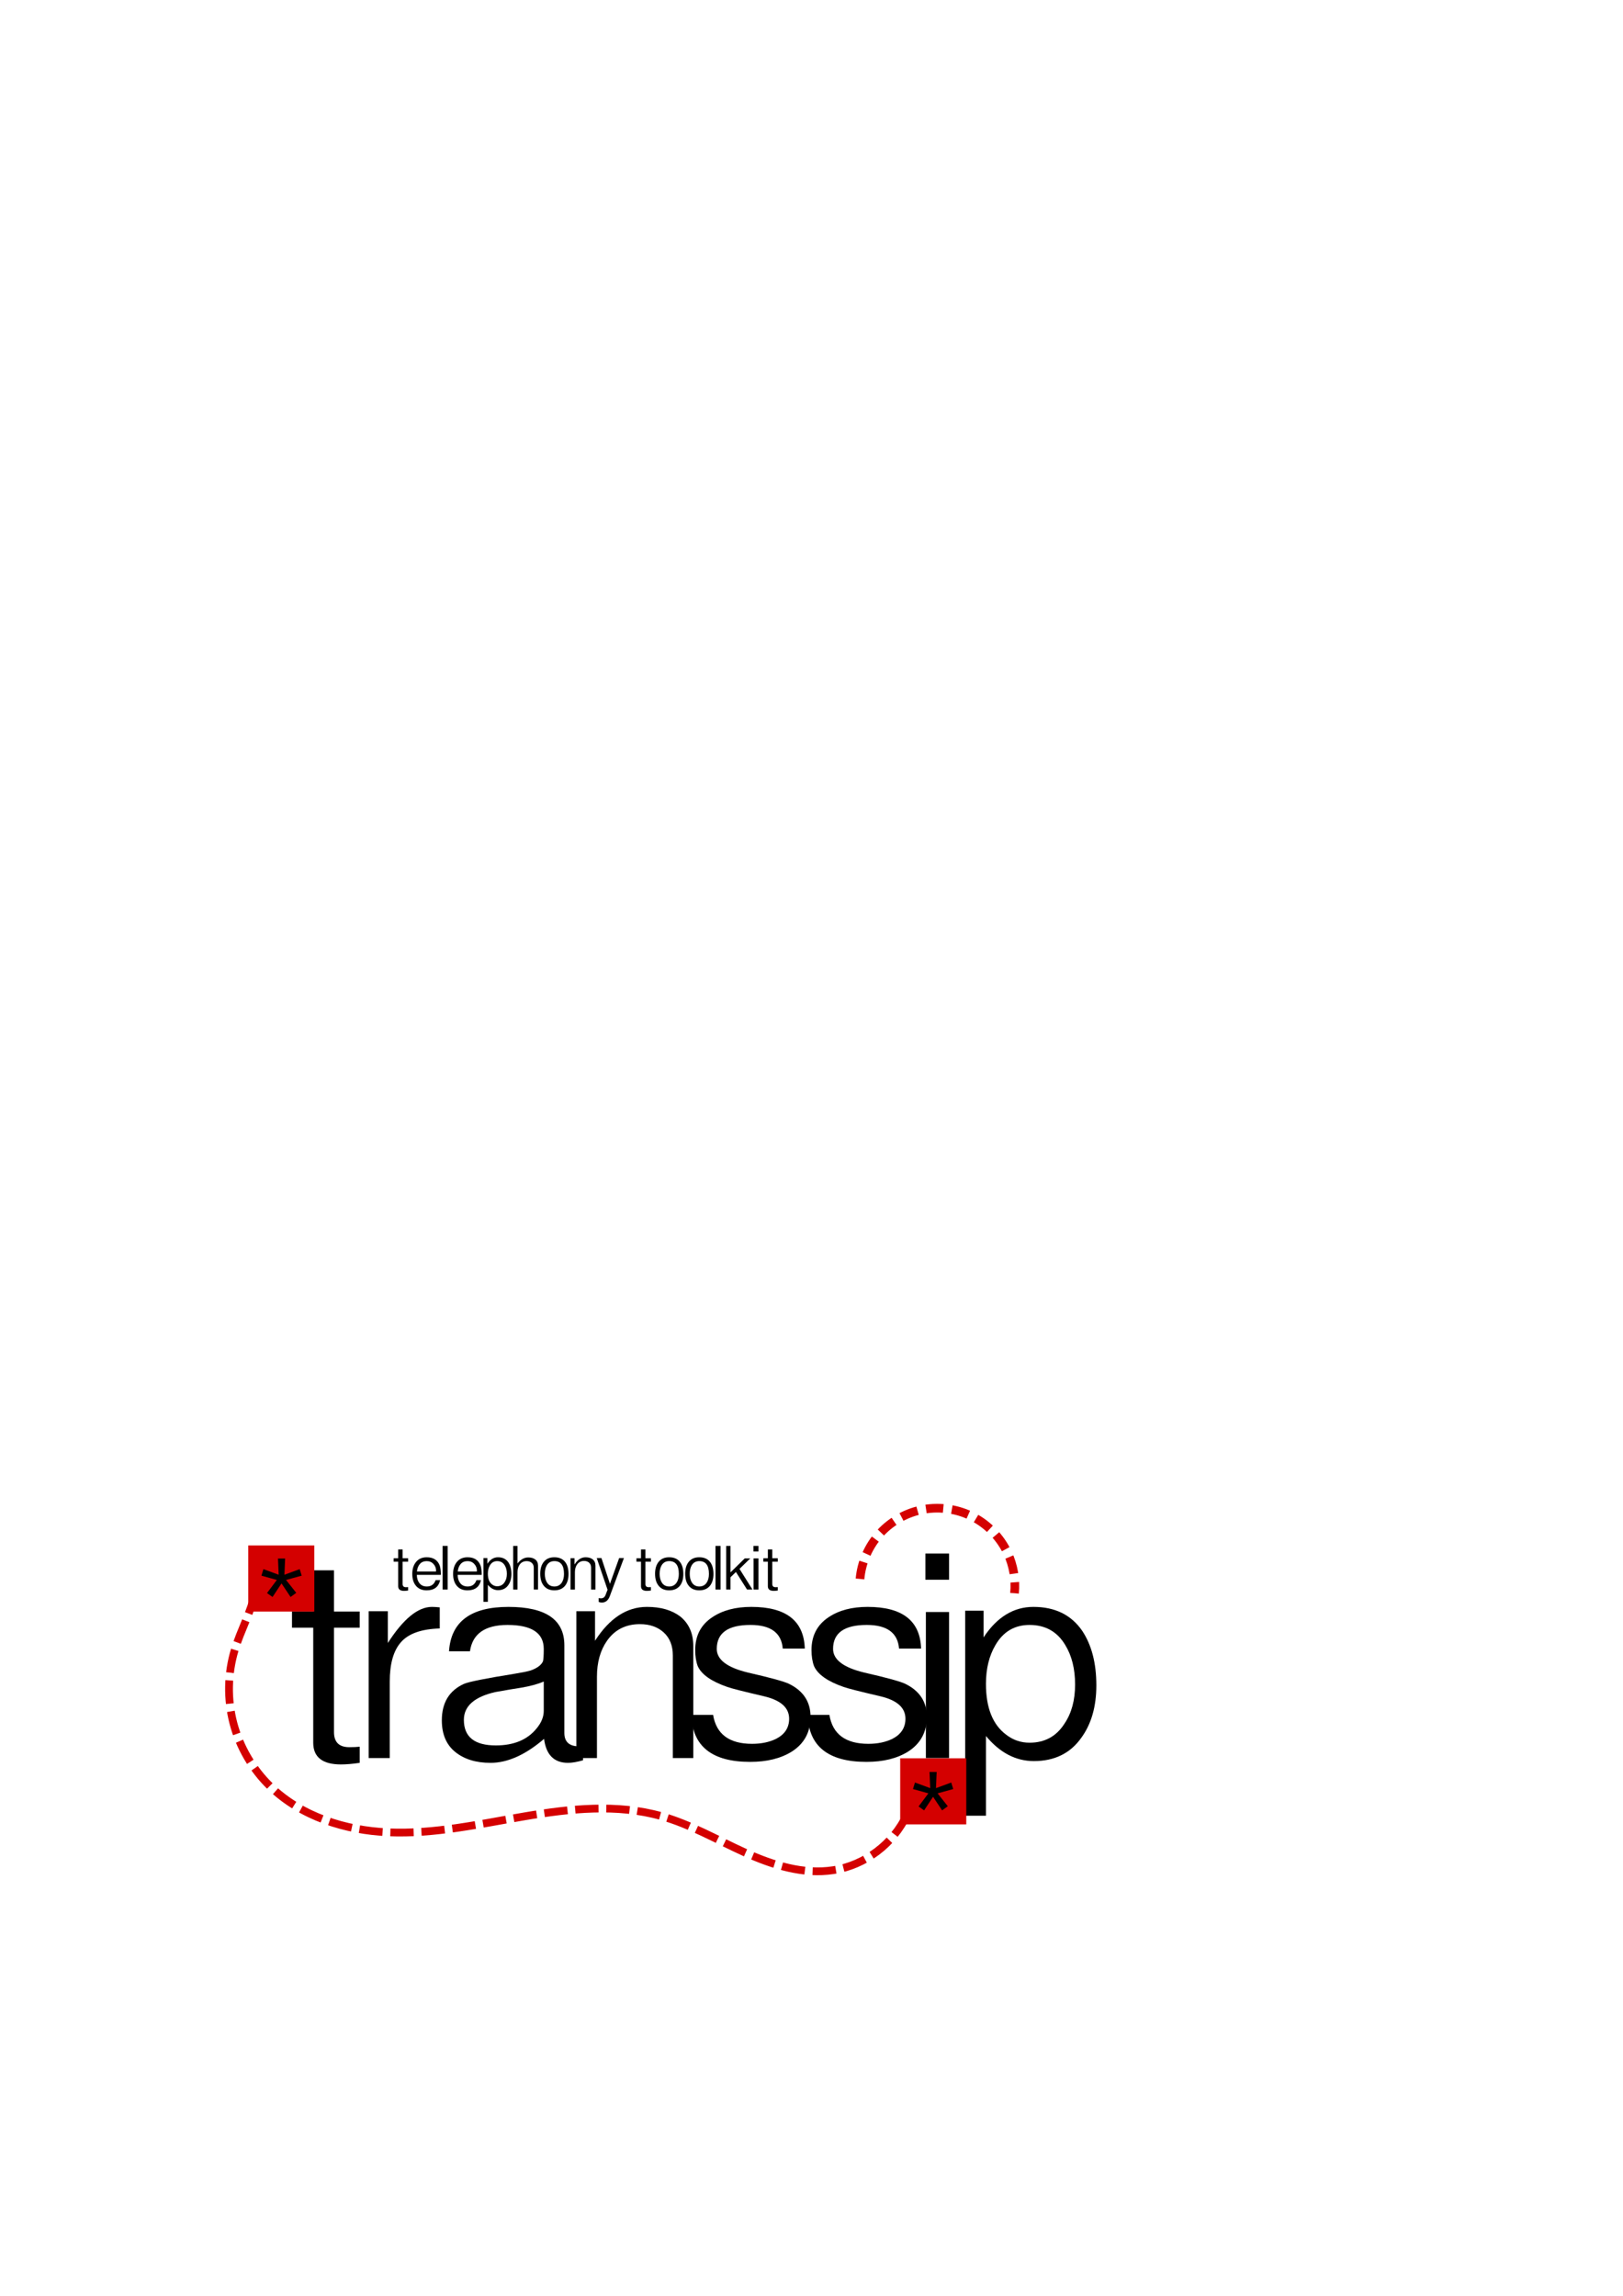 <?xml version="1.0" encoding="UTF-8" standalone="no"?>
<!-- Created with Inkscape (http://www.inkscape.org/) -->

<svg
   xmlns:dc="http://purl.org/dc/elements/1.1/"
   xmlns:cc="http://creativecommons.org/ns#"
   xmlns:rdf="http://www.w3.org/1999/02/22-rdf-syntax-ns#"
   xmlns:svg="http://www.w3.org/2000/svg"
   xmlns="http://www.w3.org/2000/svg"
   xmlns:sodipodi="http://sodipodi.sourceforge.net/DTD/sodipodi-0.dtd"
   xmlns:inkscape="http://www.inkscape.org/namespaces/inkscape"
   width="744.094"
   height="1052.362"
   id="svg2"
   version="1.1"
   inkscape:version="0.48.0 r9654"
   sodipodi:docname="drawing.pdf">
  <defs
     id="defs4">
    <marker
       inkscape:stockid="Arrow1Lstart"
       orient="auto"
       refY="0.0"
       refX="0.0"
       id="Arrow1Lstart"
       style="overflow:visible">
      <path
         id="path3891"
         d="M 0.0,0.0 L 5.0,-5.0 L -12.5,0.0 L 5.0,5.0 L 0.0,0.0 z "
         style="fill-rule:evenodd;stroke:#000000;stroke-width:1.0pt;marker-start:none"
         transform="scale(0.8) translate(12.5,0)" />
    </marker>
    <inkscape:path-effect
       effect="spiro"
       id="path-effect3886"
       is_visible="true" />
    <inkscape:path-effect
       effect="spiro"
       id="path-effect3882"
       is_visible="true" />
    <inkscape:path-effect
       effect="spiro"
       id="path-effect3878"
       is_visible="true" />
    <inkscape:path-effect
       effect="spiro"
       id="path-effect3087"
       is_visible="true" />
    <inkscape:perspective
       sodipodi:type="inkscape:persp3d"
       inkscape:vp_x="0 : 526.18109 : 1"
       inkscape:vp_y="0 : 1000 : 0"
       inkscape:vp_z="744.09448 : 526.18109 : 1"
       inkscape:persp3d-origin="372.04724 : 350.78739 : 1"
       id="perspective3006" />
    <inkscape:path-effect
       effect="spiro"
       id="path-effect3886-6"
       is_visible="true" />
  </defs>
  <sodipodi:namedview
     id="base"
     pagecolor="#ffffff"
     bordercolor="#666666"
     borderopacity="1.0"
     inkscape:pageopacity="0.0"
     inkscape:pageshadow="2"
     inkscape:zoom="1.979899"
     inkscape:cx="298.01289"
     inkscape:cy="279.18448"
     inkscape:document-units="px"
     inkscape:current-layer="layer1"
     showgrid="false"
     inkscape:window-width="1195"
     inkscape:window-height="797"
     inkscape:window-x="36"
     inkscape:window-y="30"
     inkscape:window-maximized="0"
     inkscape:object-paths="true" />
  <g
     inkscape:label="Layer 1"
     inkscape:groupmode="layer"
     id="layer1">
    <g
       transform="translate(116.168,2.02)"
       style="font-size:40px;font-style:normal;font-variant:normal;font-weight:500;font-stretch:normal;line-height:125%;letter-spacing:0px;word-spacing:0px;fill:#000000;fill-opacity:1;stroke:none;font-family:ori1Uni;-inkscape-font-specification:ori1Uni Medium"
       id="flowRoot2985">
      <path
         d="m 40.181,806.769 c -8.496,-1e-5 -12.744,-3.32 -12.744,-9.961 l 0,-52.734 -9.741,0 0,-7.397 9.741,0 0,-18.896 9.521,0 0,18.896 11.792,0 0,7.397 -11.792,0 0,47.9 c -2.8e-5,4.59 2.344,6.885 7.031,6.885 1.904,10e-6 3.491,-0.073 4.761,-0.22 l 0,7.397 c -3.32,0.488 -6.177,0.732 -8.569,0.732"
         style="font-size:150px;font-style:italic;font-weight:bold;font-family:Meera;-inkscape-font-specification:Meera Bold Italic"
         id="path3004" />
      <path
         d="m 62.52,768.756 0,35.083 -9.668,0 0,-67.31 8.789,0 0,14.575 c 7.08,-11.035 13.818,-16.553 20.215,-16.553 0.928,7e-5 2.124,0.073 3.589,0.22 l 0,9.668 c -8.35,0.244 -14.258,2.319 -17.725,6.226 -3.467,3.857 -5.2,9.888 -5.2,18.091"
         style="font-size:150px;font-style:italic;font-weight:bold;font-family:Meera;-inkscape-font-specification:Meera Bold Italic"
         id="path3007" />
      <path
         d="m 144.258,806.037 c -6.397,0 -10.059,-3.662 -10.986,-10.986 -8.545,7.324 -16.724,10.986 -24.536,10.986 -6.689,0 -12.085,-1.66 -16.187,-4.98 -4.102,-3.32 -6.152,-8.154 -6.152,-14.502 -9e-6,-8.057 3.369,-13.623 10.107,-16.699 2.197,-0.977 10.01,-2.539 23.438,-4.688 3.271,-0.537 5.664,-1.025 7.178,-1.465 2.978,-1.074 4.858,-2.466 5.64,-4.175 0.244,-0.83 0.366,-2.734 0.366,-5.713 -6e-5,-7.324 -5.542,-10.986 -16.626,-10.986 -10.303,6e-5 -16.04,4.028 -17.212,12.085 l -9.595,0 c 0.879,-13.574 9.961,-20.361 27.246,-20.361 17.09,7e-5 25.635,5.859 25.635,17.578 l 0,40.21 c -6e-5,4.102 2.295,6.152 6.885,6.152 0.439,0 1.001,0 1.685,0 l 0,6.372 c -2.783,0.781 -5.078,1.172 -6.885,1.172 M 133.125,768.756 c -2.637,1.172 -6.128,2.124 -10.474,2.856 -2.637,0.391 -6.543,1.05 -11.719,1.978 -9.619,2.197 -14.429,6.445 -14.429,12.744 -1.9e-5,7.813 4.883,11.719 14.648,11.719 8.252,0 14.477,-2.588 18.677,-7.764 2.197,-2.637 3.296,-5.322 3.296,-8.057 l 0,-13.477"
         style="font-size:150px;font-style:italic;font-weight:bold;font-family:Meera;-inkscape-font-specification:Meera Bold Italic"
         id="path3009" />
      <path
         d="m 192.305,803.839 0,-47.021 c -6e-5,-4.492 -1.392,-8.008 -4.175,-10.547 -2.783,-2.539 -6.421,-3.809 -10.913,-3.809 -6.494,6e-5 -11.523,2.539 -15.088,7.617 -3.076,4.395 -4.614,9.888 -4.614,16.48 l 0,37.28 -9.448,0 0,-67.31 8.569,0 0,13.55 c 6.641,-10.351 14.575,-15.527 23.804,-15.527 6.25,7e-5 11.304,1.44 15.161,4.321 4.053,3.223 6.079,7.764 6.079,13.623 l 0,51.343 -9.375,0"
         style="font-size:150px;font-style:italic;font-weight:bold;font-family:Meera;-inkscape-font-specification:Meera Bold Italic"
         id="path3011" />
      <path
         d="m 227.754,805.597 c -17.529,0 -26.514,-7.178 -26.953,-21.533 l 9.961,0 c 1.465,8.838 7.422,13.257 17.871,13.257 4.199,10e-6 7.861,-0.757 10.986,-2.271 4.004,-2.051 6.006,-5.127 6.006,-9.229 -5e-5,-5.029 -3.784,-8.447 -11.353,-10.254 -9.619,-2.246 -15.283,-3.686 -16.992,-4.321 -7.324,-2.539 -11.841,-5.713 -13.55,-9.521 -0.781,-2.051 -1.172,-4.517 -1.172,-7.397 -1e-5,-6.592 2.637,-11.621 7.91,-15.088 4.687,-3.125 10.62,-4.687 17.798,-4.688 15.967,7e-5 24.145,6.372 24.536,19.116 l -10.107,0 c -0.586,-7.226 -5.518,-10.84 -14.795,-10.84 -10.303,6e-5 -15.454,3.662 -15.454,10.986 -2e-5,4.932 4.761,8.545 14.282,10.84 10.303,2.344 16.602,4.077 18.896,5.2 6.543,3.223 9.814,8.252 9.814,15.088 -6e-5,6.982 -2.881,12.305 -8.643,15.967 -5.029,3.125 -11.377,4.688 -19.043,4.688"
         style="font-size:150px;font-style:italic;font-weight:bold;font-family:Meera;-inkscape-font-specification:Meera Bold Italic"
         id="path3013" />
      <path
         d="m 281.074,805.597 c -17.529,0 -26.514,-7.178 -26.953,-21.533 l 9.961,0 c 1.465,8.838 7.422,13.257 17.871,13.257 4.199,10e-6 7.861,-0.757 10.986,-2.271 4.004,-2.051 6.006,-5.127 6.006,-9.229 -5e-5,-5.029 -3.784,-8.447 -11.353,-10.254 -9.619,-2.246 -15.283,-3.686 -16.992,-4.321 -7.324,-2.539 -11.841,-5.713 -13.55,-9.521 -0.781,-2.051 -1.172,-4.517 -1.172,-7.397 -2e-5,-6.592 2.637,-11.621 7.91,-15.088 4.687,-3.125 10.62,-4.687 17.798,-4.688 15.967,7e-5 24.145,6.372 24.536,19.116 l -10.107,0 c -0.586,-7.226 -5.518,-10.84 -14.795,-10.84 -10.303,6e-5 -15.454,3.662 -15.454,10.986 -2e-5,4.932 4.761,8.545 14.282,10.84 10.303,2.344 16.602,4.077 18.896,5.2 6.543,3.223 9.814,8.252 9.814,15.088 -7e-5,6.982 -2.881,12.305 -8.643,15.967 -5.029,3.125 -11.377,4.688 -19.043,4.688"
         style="font-size:150px;font-style:italic;font-weight:bold;font-family:Meera;-inkscape-font-specification:Meera Bold Italic"
         id="path3015" />
      <path
         d="m 308.101,722.101 0,-12.012 10.84,0 0,12.012 -10.84,0 m 0.22,81.738 0,-66.943 10.62,0 0,66.943 -10.62,0"
         style="font-size:150px;font-style:italic;font-weight:bold;font-family:Meera;-inkscape-font-specification:Meera Bold Italic"
         id="path3017" />
      <path
         d="m 357.832,805.231 c -8.301,0 -15.625,-3.833 -21.973,-11.499 l 0,36.548 -9.521,0 0,-93.97 8.423,0 0,12.231 c 6.152,-9.326 13.77,-13.989 22.852,-13.989 9.863,7e-5 17.31,3.638 22.339,10.913 4.346,6.494 6.518,14.844 6.519,25.049 -7e-5,9.717 -2.295,17.725 -6.885,24.023 -5.029,7.129 -12.28,10.693 -21.753,10.693 m -1.978,-62.402 c -6.836,6e-5 -12.036,3.052 -15.601,9.155 -2.93,4.932 -4.395,10.889 -4.395,17.871 -2e-5,10.986 3.125,18.774 9.375,23.364 3.125,2.393 6.665,3.589 10.62,3.589 6.982,10e-6 12.329,-2.93 16.04,-8.789 3.223,-4.785 4.834,-10.742 4.834,-17.871 -7e-5,-7.178 -1.514,-13.232 -4.541,-18.164 -3.662,-6.103 -9.106,-9.155 -16.333,-9.155"
         style="font-size:150px;font-style:italic;font-weight:bold;font-family:Meera;-inkscape-font-specification:Meera Bold Italic"
         id="path3019" />
    </g>
    <rect
       style="fill:#d40000;fill-opacity:1;stroke:#d40000"
       id="rect3022"
       width="29.294"
       height="29.294"
       x="114.31"
       y="708.91" />
    <rect
       style="fill:#d40000;fill-opacity:1;stroke:#d40000"
       id="rect3022-9"
       width="29.294"
       height="29.294"
       x="413.211"
       y="806.469" />
    <path
       style="fill:none;stroke:#d40000;stroke-width:3.564;stroke-linecap:butt;stroke-linejoin:miter;stroke-miterlimit:4;stroke-opacity:1;stroke-dasharray:10.691,3.564;stroke-dashoffset:0"
       d="m 120.753,732.174 c 0.854,0.416 1.825,0.589 2.77,0.493 0.945,-0.096 1.861,-0.46 2.614,-1.039 0.753,-0.579 1.34,-1.371 1.676,-2.26 0.335,-0.889 0.418,-1.871 0.235,-2.803 -0.183,-0.932 -0.63,-1.811 -1.276,-2.507 -0.646,-0.696 -1.489,-1.208 -2.405,-1.46 -0.916,-0.252 -1.902,-0.243 -2.813,0.025 -0.911,0.268 -1.745,0.794 -2.379,1.502 -0.671,0.749 -1.108,1.681 -1.412,2.639 -0.304,0.958 -0.481,1.951 -0.691,2.934 -1.967,9.222 -6.744,17.596 -9.464,26.624 -3.267,10.844 -3.471,22.589 -0.606,33.546 2.864,10.957 8.786,21.095 16.905,28.99 14.198,13.806 34.369,20.184 54.153,21.052 21.019,0.922 41.808,-3.822 62.549,-7.347 20.742,-3.524 42.335,-5.803 62.581,-0.084 13.438,3.796 25.639,10.941 38.364,16.691 12.725,5.75 26.699,10.196 40.5,8.076 14.483,-2.224 27.571,-12.081 33.71,-25.386"
       id="path3085"
       inkscape:path-effect="#path-effect3087"
       inkscape:original-d="m 120.75346,732.17378 c -0.52576,-2.68306 -1.01019,-5.37784 -1.57728,-8.04922 -0.41861,-1.97202 -1.33113,3.75442 -2.10305,5.57254 -2.95707,6.96489 -9.46366,19.11877 -9.46366,26.62432 0,12.37158 5.311,58.22301 16.29856,62.53623 18.51121,7.26671 34.99047,15.40997 54.15325,21.05181 42.39099,12.48063 84.00511,-7.43003 125.13083,-7.43003 19.63536,0 49.08507,24.7668 78.86398,24.7668 10.6222,0 47.11681,-25.38598 33.70963,-25.38598"
       inkscape:connector-curvature="0" />
    <path
       style="fill:none;stroke:#d40000;stroke-width:3.962;stroke-linecap:butt;stroke-linejoin:miter;stroke-miterlimit:4;stroke-opacity:1;stroke-dasharray:7.923, 3.962;stroke-dashoffset:0;marker-start:none"
       d="m 394.287,723.753 c 0.684,-7.729 3.982,-15.204 9.23,-20.92 5.248,-5.716 12.414,-9.638 20.057,-10.979 7.643,-1.34 15.716,-0.09 22.596,3.499 6.88,3.589 12.524,9.495 15.797,16.531 2.659,5.714 3.761,12.144 3.156,18.417"
       id="path3884"
       inkscape:path-effect="#path-effect3886"
       inkscape:original-d="m 394.28688,723.75292 c 8.90534,-17.14955 58.82546,-27.37094 67.68067,-11.86882 2.78826,4.8812 2.43045,13.33575 3.15609,18.4171"
       inkscape:connector-curvature="0" />
    <g
       style="font-size:40px;font-style:normal;font-variant:normal;font-weight:500;font-stretch:normal;line-height:125%;letter-spacing:0px;word-spacing:0px;fill:#000000;fill-opacity:1;stroke:none;font-family:WenQuanYi Zen Hei;-inkscape-font-specification:WenQuanYi Zen Hei Medium"
       id="text4535">
      <path
         d="m 131.141,724.226 4.676,5.906 -2.602,1.898 -4.148,-6.223 -4.113,6.223 -2.531,-1.793 4.5,-6.012 -7.066,-1.969 0.914,-2.988 6.996,2.566 -0.316,-7.418 3.27,0 -0.316,7.418 6.996,-2.566 0.914,2.988 -7.172,1.969"
         style="font-size:72px;font-weight:normal;font-family:Meera;-inkscape-font-specification:Meera"
         id="path3003" />
    </g>
    <g
       style="font-size:40px;font-style:normal;font-variant:normal;font-weight:500;font-stretch:normal;line-height:125%;letter-spacing:0px;word-spacing:0px;fill:#000000;fill-opacity:1;stroke:none;font-family:WenQuanYi Zen Hei;-inkscape-font-specification:WenQuanYi Zen Hei Medium"
       id="text4535-2">
      <path
         d="m 429.856,822.039 4.676,5.906 -2.602,1.898 -4.148,-6.223 -4.113,6.223 -2.531,-1.793 4.5,-6.012 -7.066,-1.969 0.914,-2.988 6.996,2.566 -0.316,-7.418 3.27,0 -0.316,7.418 6.996,-2.566 0.914,2.988 -7.172,1.969"
         style="font-size:72px;font-weight:normal;font-family:Meera;-inkscape-font-specification:Meera"
         id="path3006" />
    </g>
    <g
       style="font-size:40px;font-style:normal;font-variant:normal;font-weight:normal;font-stretch:normal;line-height:125%;letter-spacing:0px;word-spacing:0px;fill:#000000;fill-opacity:1;stroke:none;font-family:Meera;-inkscape-font-specification:Meera"
       id="text3007">
      <path
         d="m 185.276,729.233 c -1.813,0 -2.719,-0.708 -2.719,-2.125 l 0,-11.25 -2.078,0 0,-1.578 2.078,0 0,-4.031 2.031,0 0,4.031 2.516,0 0,1.578 -2.516,0 0,10.219 c -1e-5,0.979 0.5,1.469 1.5,1.469 0.406,0 0.745,-0.016 1.016,-0.047 l 0,1.578 c -0.708,0.104 -1.318,0.156 -1.828,0.156"
         style="font-size:32px;text-align:start;letter-spacing:1.11px;word-spacing:-4.28px;text-anchor:start;font-family:Meera;-inkscape-font-specification:Meera"
         id="path3012" />
      <path
         d="m 191.105,721.89 c 0.031,1.562 0.406,2.802 1.125,3.719 0.792,1.073 1.943,1.609 3.453,1.609 2,0 3.344,-0.969 4.031,-2.906 l 2.078,0 c -0.698,3.115 -2.76,4.672 -6.188,4.672 -2.177,0 -3.849,-0.74 -5.016,-2.219 -1.052,-1.333 -1.578,-3.099 -1.578,-5.297 0,-2.177 0.536,-3.958 1.609,-5.344 1.177,-1.531 2.854,-2.297 5.031,-2.297 2.948,10e-6 4.917,1.229 5.906,3.688 0.354,0.948 0.547,2.406 0.578,4.375 l -11.031,0 m 4.547,-6.297 c -1.354,10e-6 -2.411,0.443 -3.172,1.328 -0.75,0.875 -1.193,2.021 -1.328,3.438 l 8.719,0 c 0.042,-0.135 0.062,-0.255 0.062,-0.359 -1e-5,-1.198 -0.401,-2.229 -1.203,-3.094 -0.802,-0.875 -1.828,-1.312 -3.078,-1.312"
         style="font-size:32px;text-align:start;letter-spacing:1.11px;word-spacing:-4.28px;text-anchor:start;font-family:Meera;-inkscape-font-specification:Meera"
         id="path3014" />
      <path
         d="m 202.918,728.608 0,-20 2.312,0 0,20 -2.312,0"
         style="font-size:32px;text-align:start;letter-spacing:1.11px;word-spacing:-4.28px;text-anchor:start;font-family:Meera;-inkscape-font-specification:Meera"
         id="path3016" />
      <path
         d="m 209.825,721.89 c 0.031,1.562 0.406,2.802 1.125,3.719 0.792,1.073 1.943,1.609 3.453,1.609 2,0 3.344,-0.969 4.031,-2.906 l 2.078,0 c -0.698,3.115 -2.76,4.672 -6.188,4.672 -2.177,0 -3.849,-0.74 -5.016,-2.219 -1.052,-1.333 -1.578,-3.099 -1.578,-5.297 0,-2.177 0.536,-3.958 1.609,-5.344 1.177,-1.531 2.854,-2.297 5.031,-2.297 2.948,10e-6 4.917,1.229 5.906,3.688 0.354,0.948 0.547,2.406 0.578,4.375 l -11.031,0 m 4.547,-6.297 c -1.354,10e-6 -2.411,0.443 -3.172,1.328 -0.75,0.875 -1.193,2.021 -1.328,3.438 l 8.719,0 c 0.042,-0.135 0.062,-0.255 0.062,-0.359 -1e-5,-1.198 -0.401,-2.229 -1.203,-3.094 -0.802,-0.875 -1.828,-1.312 -3.078,-1.312"
         style="font-size:32px;text-align:start;letter-spacing:1.11px;word-spacing:-4.28px;text-anchor:start;font-family:Meera;-inkscape-font-specification:Meera"
         id="path3018" />
      <path
         d="m 228.357,728.905 c -1.771,0 -3.333,-0.818 -4.688,-2.453 l 0,7.797 -2.031,0 0,-20.047 1.797,0 0,2.609 c 1.312,-1.99 2.937,-2.984 4.875,-2.984 2.104,10e-6 3.693,0.776 4.766,2.328 0.927,1.385 1.391,3.167 1.391,5.344 -2e-5,2.073 -0.49,3.781 -1.469,5.125 -1.073,1.521 -2.62,2.281 -4.641,2.281 m -0.422,-13.312 c -1.458,10e-6 -2.568,0.651 -3.328,1.953 -0.625,1.052 -0.938,2.323 -0.938,3.812 0,2.344 0.667,4.005 2,4.984 0.667,0.51 1.422,0.766 2.266,0.766 1.49,0 2.63,-0.625 3.422,-1.875 0.687,-1.021 1.031,-2.292 1.031,-3.812 -1e-5,-1.531 -0.323,-2.823 -0.969,-3.875 -0.781,-1.302 -1.943,-1.953 -3.484,-1.953"
         style="font-size:32px;text-align:start;letter-spacing:1.11px;word-spacing:-4.28px;text-anchor:start;font-family:Meera;-inkscape-font-specification:Meera"
         id="path3020" />
      <path
         d="m 244.716,728.608 0,-9.969 c -1e-5,-0.958 -0.302,-1.703 -0.906,-2.234 -0.604,-0.542 -1.385,-0.812 -2.344,-0.812 -1.396,10e-6 -2.474,0.536 -3.234,1.609 -0.646,0.917 -0.969,2.083 -0.969,3.5 l 0,7.906 -1.984,0 0,-20 1.984,0 0,8.062 c 1.437,-1.844 3.078,-2.766 4.922,-2.766 1.354,2e-5 2.437,0.323 3.25,0.969 0.823,0.635 1.234,1.578 1.234,2.828 l 0,10.906 -1.953,0"
         style="font-size:32px;text-align:start;letter-spacing:1.11px;word-spacing:-4.28px;text-anchor:start;font-family:Meera;-inkscape-font-specification:Meera"
         id="path3022" />
      <path
         d="m 254.17,728.983 c -2.177,0 -3.828,-0.74 -4.953,-2.219 -1.021,-1.312 -1.531,-3.104 -1.531,-5.375 0,-2.229 0.51,-4.01 1.531,-5.344 1.125,-1.479 2.766,-2.219 4.922,-2.219 2.219,10e-6 3.891,0.74 5.016,2.219 1,1.333 1.5,3.151 1.5,5.453 -10e-6,2.198 -0.51,3.969 -1.531,5.312 -1.156,1.448 -2.807,2.172 -4.953,2.172 m 0,-13.391 c -1.542,10e-6 -2.693,0.625 -3.453,1.875 -0.625,1.031 -0.938,2.339 -0.938,3.922 0,1.583 0.312,2.891 0.938,3.922 0.76,1.271 1.911,1.906 3.453,1.906 1.51,0 2.661,-0.625 3.453,-1.875 0.635,-1.021 0.953,-2.312 0.953,-3.875 -2e-5,-3.917 -1.469,-5.875 -4.406,-5.875"
         style="font-size:32px;text-align:start;letter-spacing:1.11px;word-spacing:-4.28px;text-anchor:start;font-family:Meera;-inkscape-font-specification:Meera"
         id="path3024" />
      <path
         d="m 270.999,728.608 0,-10.031 c -1e-5,-0.958 -0.297,-1.708 -0.891,-2.25 -0.594,-0.542 -1.37,-0.812 -2.328,-0.812 -1.385,10e-6 -2.458,0.542 -3.219,1.625 -0.656,0.938 -0.984,2.109 -0.984,3.516 l 0,7.953 -2.016,0 0,-14.359 1.828,0 0,2.891 c 1.417,-2.208 3.109,-3.312 5.078,-3.312 1.333,10e-6 2.411,0.307 3.234,0.922 0.865,0.688 1.297,1.656 1.297,2.906 l 0,10.953 -2,0"
         style="font-size:32px;text-align:start;letter-spacing:1.11px;word-spacing:-4.28px;text-anchor:start;font-family:Meera;-inkscape-font-specification:Meera"
         id="path3026" />
      <path
         d="m 279.562,731.686 c -0.729,1.938 -1.948,2.906 -3.656,2.906 -0.51,0 -0.984,-0.099 -1.422,-0.297 l 0,-1.766 c 0.406,0.073 0.766,0.109 1.078,0.109 0.979,-1e-5 1.667,-0.51 2.062,-1.531 l 0.922,-2.391 -4.953,-14.516 2.156,0 3.891,11.797 4.219,-11.797 2.188,0 -6.484,17.484"
         style="font-size:32px;text-align:start;letter-spacing:1.11px;word-spacing:-4.28px;text-anchor:start;font-family:Meera;-inkscape-font-specification:Meera"
         id="path3028" />
      <path
         d="m 296.596,729.233 c -1.813,0 -2.719,-0.708 -2.719,-2.125 l 0,-11.25 -2.078,0 0,-1.578 2.078,0 0,-4.031 2.031,0 0,4.031 2.516,0 0,1.578 -2.516,0 0,10.219 c -1e-5,0.979 0.5,1.469 1.5,1.469 0.406,0 0.745,-0.016 1.016,-0.047 l 0,1.578 c -0.708,0.104 -1.318,0.156 -1.828,0.156"
         style="font-size:32px;text-align:start;letter-spacing:1.11px;word-spacing:-4.28px;text-anchor:start;font-family:Meera;-inkscape-font-specification:Meera"
         id="path3030" />
      <path
         d="m 306.815,728.983 c -2.177,0 -3.828,-0.74 -4.953,-2.219 -1.021,-1.312 -1.531,-3.104 -1.531,-5.375 0,-2.229 0.51,-4.01 1.531,-5.344 1.125,-1.479 2.766,-2.219 4.922,-2.219 2.219,10e-6 3.891,0.74 5.016,2.219 1,1.333 1.5,3.151 1.5,5.453 -2e-5,2.198 -0.51,3.969 -1.531,5.312 -1.156,1.448 -2.807,2.172 -4.953,2.172 m 0,-13.391 c -1.542,10e-6 -2.693,0.625 -3.453,1.875 -0.625,1.031 -0.938,2.339 -0.938,3.922 -10e-6,1.583 0.312,2.891 0.938,3.922 0.76,1.271 1.911,1.906 3.453,1.906 1.51,0 2.661,-0.625 3.453,-1.875 0.635,-1.021 0.953,-2.312 0.953,-3.875 -10e-6,-3.917 -1.469,-5.875 -4.406,-5.875"
         style="font-size:32px;text-align:start;letter-spacing:1.11px;word-spacing:-4.28px;text-anchor:start;font-family:Meera;-inkscape-font-specification:Meera"
         id="path3032" />
      <path
         d="m 320.613,728.983 c -2.177,0 -3.828,-0.74 -4.953,-2.219 -1.021,-1.312 -1.531,-3.104 -1.531,-5.375 0,-2.229 0.51,-4.01 1.531,-5.344 1.125,-1.479 2.766,-2.219 4.922,-2.219 2.219,10e-6 3.891,0.74 5.016,2.219 1,1.333 1.5,3.151 1.5,5.453 -1e-5,2.198 -0.51,3.969 -1.531,5.312 -1.156,1.448 -2.807,2.172 -4.953,2.172 m 0,-13.391 c -1.542,10e-6 -2.693,0.625 -3.453,1.875 -0.625,1.031 -0.938,2.339 -0.938,3.922 0,1.583 0.312,2.891 0.938,3.922 0.76,1.271 1.911,1.906 3.453,1.906 1.51,0 2.661,-0.625 3.453,-1.875 0.635,-1.021 0.953,-2.312 0.953,-3.875 -2e-5,-3.917 -1.469,-5.875 -4.406,-5.875"
         style="font-size:32px;text-align:start;letter-spacing:1.11px;word-spacing:-4.28px;text-anchor:start;font-family:Meera;-inkscape-font-specification:Meera"
         id="path3034" />
      <path
         d="m 328.035,728.608 0,-20 2.312,0 0,20 -2.312,0"
         style="font-size:32px;text-align:start;letter-spacing:1.11px;word-spacing:-4.28px;text-anchor:start;font-family:Meera;-inkscape-font-specification:Meera"
         id="path3036" />
      <path
         d="m 342.489,728.608 -5.094,-8.031 -2.484,2.422 0,5.609 -1.984,0 0,-20 1.984,0 0,12.156 6.547,-6.438 2.531,0 -4.953,4.828 5.938,9.453 -2.484,0"
         style="font-size:32px;text-align:start;letter-spacing:1.11px;word-spacing:-4.28px;text-anchor:start;font-family:Meera;-inkscape-font-specification:Meera"
         id="path3038" />
      <path
         d="m 345.427,711.171 0,-2.562 2.312,0 0,2.562 -2.312,0 m 0.047,17.438 0,-14.281 2.266,0 0,14.281 -2.266,0"
         style="font-size:32px;text-align:start;letter-spacing:1.11px;word-spacing:-4.28px;text-anchor:start;font-family:Meera;-inkscape-font-specification:Meera"
         id="path3040" />
      <path
         d="m 354.756,729.233 c -1.812,0 -2.719,-0.708 -2.719,-2.125 l 0,-11.25 -2.078,0 0,-1.578 2.078,0 0,-4.031 2.031,0 0,4.031 2.516,0 0,1.578 -2.516,0 0,10.219 c 0,0.979 0.5,1.469 1.5,1.469 0.406,0 0.745,-0.016 1.016,-0.047 l 0,1.578 c -0.708,0.104 -1.318,0.156 -1.828,0.156"
         style="font-size:32px;text-align:start;letter-spacing:1.11px;word-spacing:-4.28px;text-anchor:start;font-family:Meera;-inkscape-font-specification:Meera"
         id="path3042" />
    </g>
  </g>
</svg>
